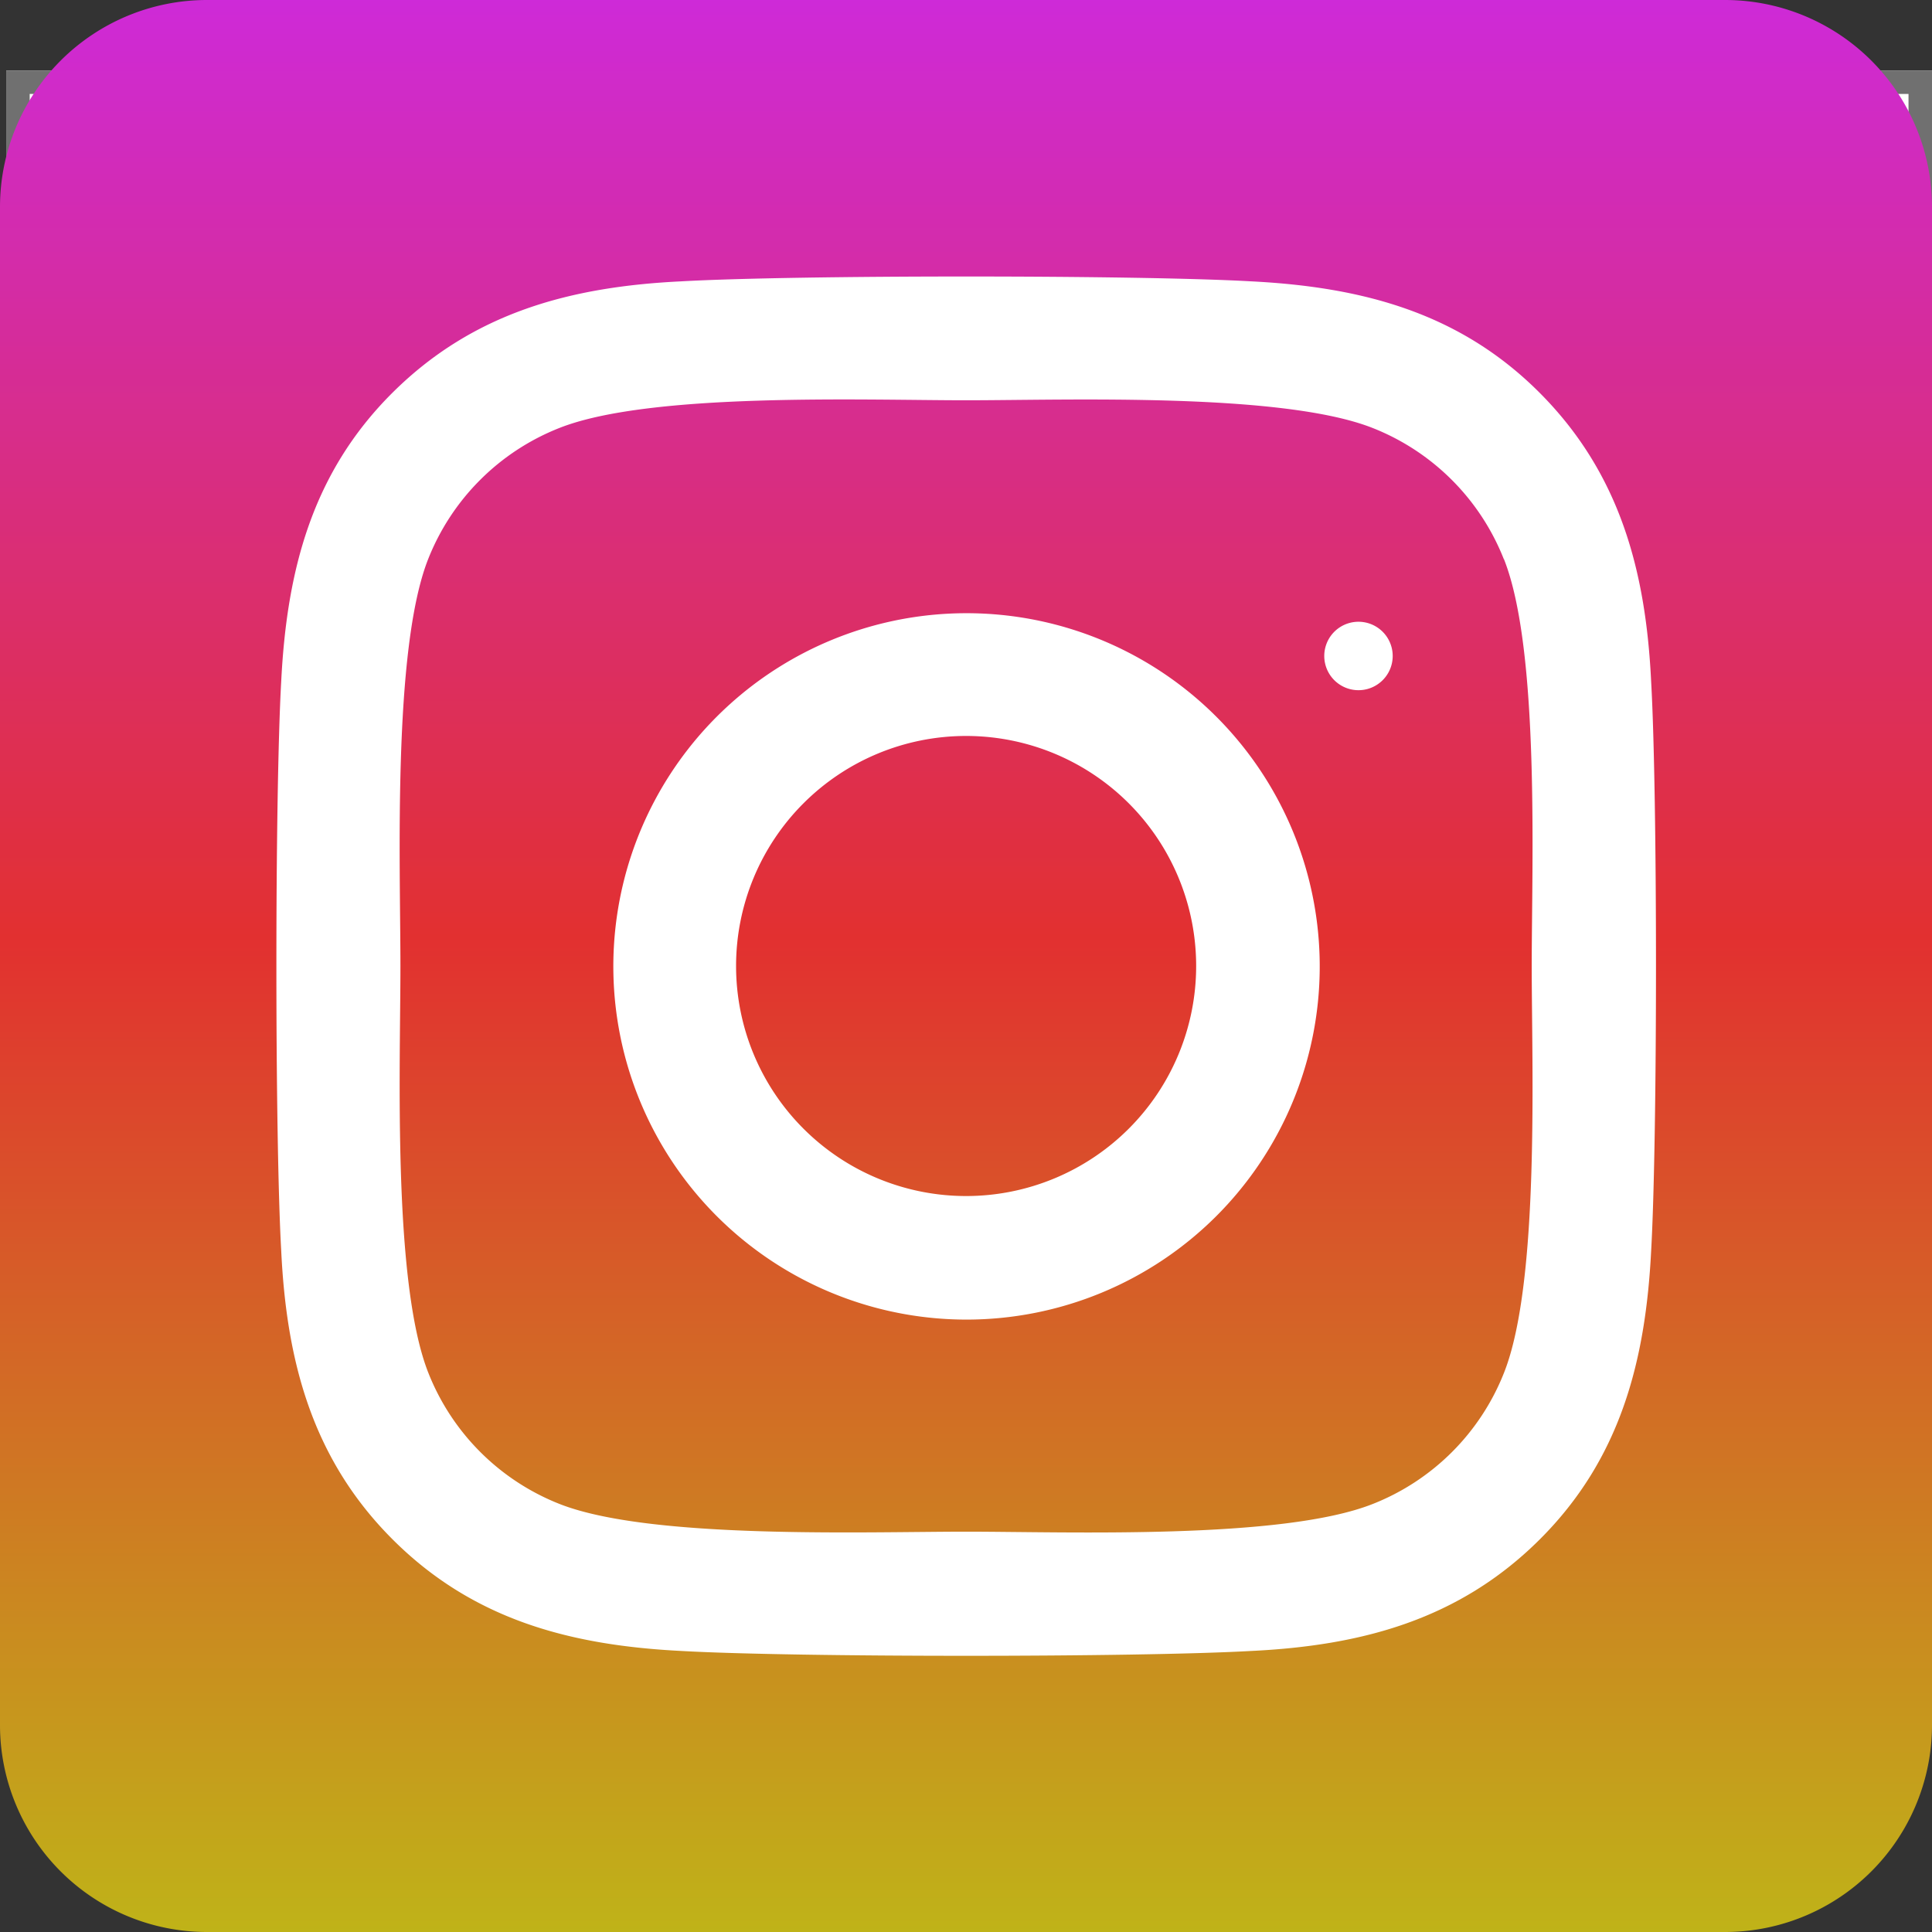 <svg xmlns="http://www.w3.org/2000/svg" xmlns:xlink="http://www.w3.org/1999/xlink" width="82.264" height="82.264" viewBox="0 0 82.264 82.264">
  <rect x="0" y="0" width="82.264" height="82.264" fill="#333333" stroke="none"/>
  <defs>
    <linearGradient id="linear-gradient" x1="0.5" x2="0.5" y2="1" gradientUnits="objectBoundingBox">
      <stop offset="0" stop-color="#ce2ad9"/>
      <stop offset="0.485" stop-color="#e23030"/>
      <stop offset="1" stop-color="#bfb418"/>
    </linearGradient>
  </defs>
  <g id="Instagram" transform="translate(-365.736 -2458)">
    <g id="Retângulo_3" data-name="Retângulo 3" transform="translate(366 2461)" fill="#fff" stroke="#707070" stroke-width="1">
      <rect width="82" height="69" stroke="none"/>
      <rect x="0.5" y="0.5" width="81" height="68" fill="none"/>
    </g>
    <path id="instagram-square-brands" d="M41.132,63.337a9.795,9.795,0,1,0,9.8,9.8A9.795,9.795,0,0,0,41.132,63.337Zm22.9-7.529a9.916,9.916,0,0,0-5.584-5.584C54.591,48.7,45.41,49.044,41.132,49.044s-13.45-.354-17.318,1.181a9.916,9.916,0,0,0-5.584,5.584C16.71,59.665,17.05,68.855,17.05,73.13s-.34,13.454,1.188,17.323a9.916,9.916,0,0,0,5.584,5.584c3.856,1.522,13.037,1.181,17.318,1.181s13.449.354,17.316-1.181a9.916,9.916,0,0,0,5.584-5.584C65.572,86.6,65.22,77.407,65.22,73.132s.353-13.452-1.181-17.321Zm-22.9,32.38a15.039,15.039,0,1,1,10.652-4.4,15.057,15.057,0,0,1-10.652,4.4ZM56.81,60.958a1.457,1.457,0,1,1,.007.007ZM73.45,32H8.814A8.814,8.814,0,0,0,0,40.814V105.45a8.814,8.814,0,0,0,8.814,8.814H73.45a8.814,8.814,0,0,0,8.814-8.814V40.814A8.814,8.814,0,0,0,73.45,32ZM70.306,85.251c-.237,4.706-1.311,8.876-4.747,12.3s-7.6,4.523-12.3,4.747c-4.85.274-19.389.274-24.238,0-4.706-.237-8.862-1.313-12.3-4.747s-4.523-7.606-4.747-12.3c-.274-4.851-.274-19.393,0-24.238.237-4.706,1.3-8.876,4.747-12.3s7.615-4.51,12.3-4.734c4.85-.274,19.389-.274,24.238,0,4.706.237,8.875,1.313,12.3,4.747s4.523,7.606,4.747,12.312C70.58,65.868,70.58,80.4,70.306,85.251Z" transform="translate(365.736 2426)" fill="url(#linear-gradient)"/>
  </g>
</svg>
